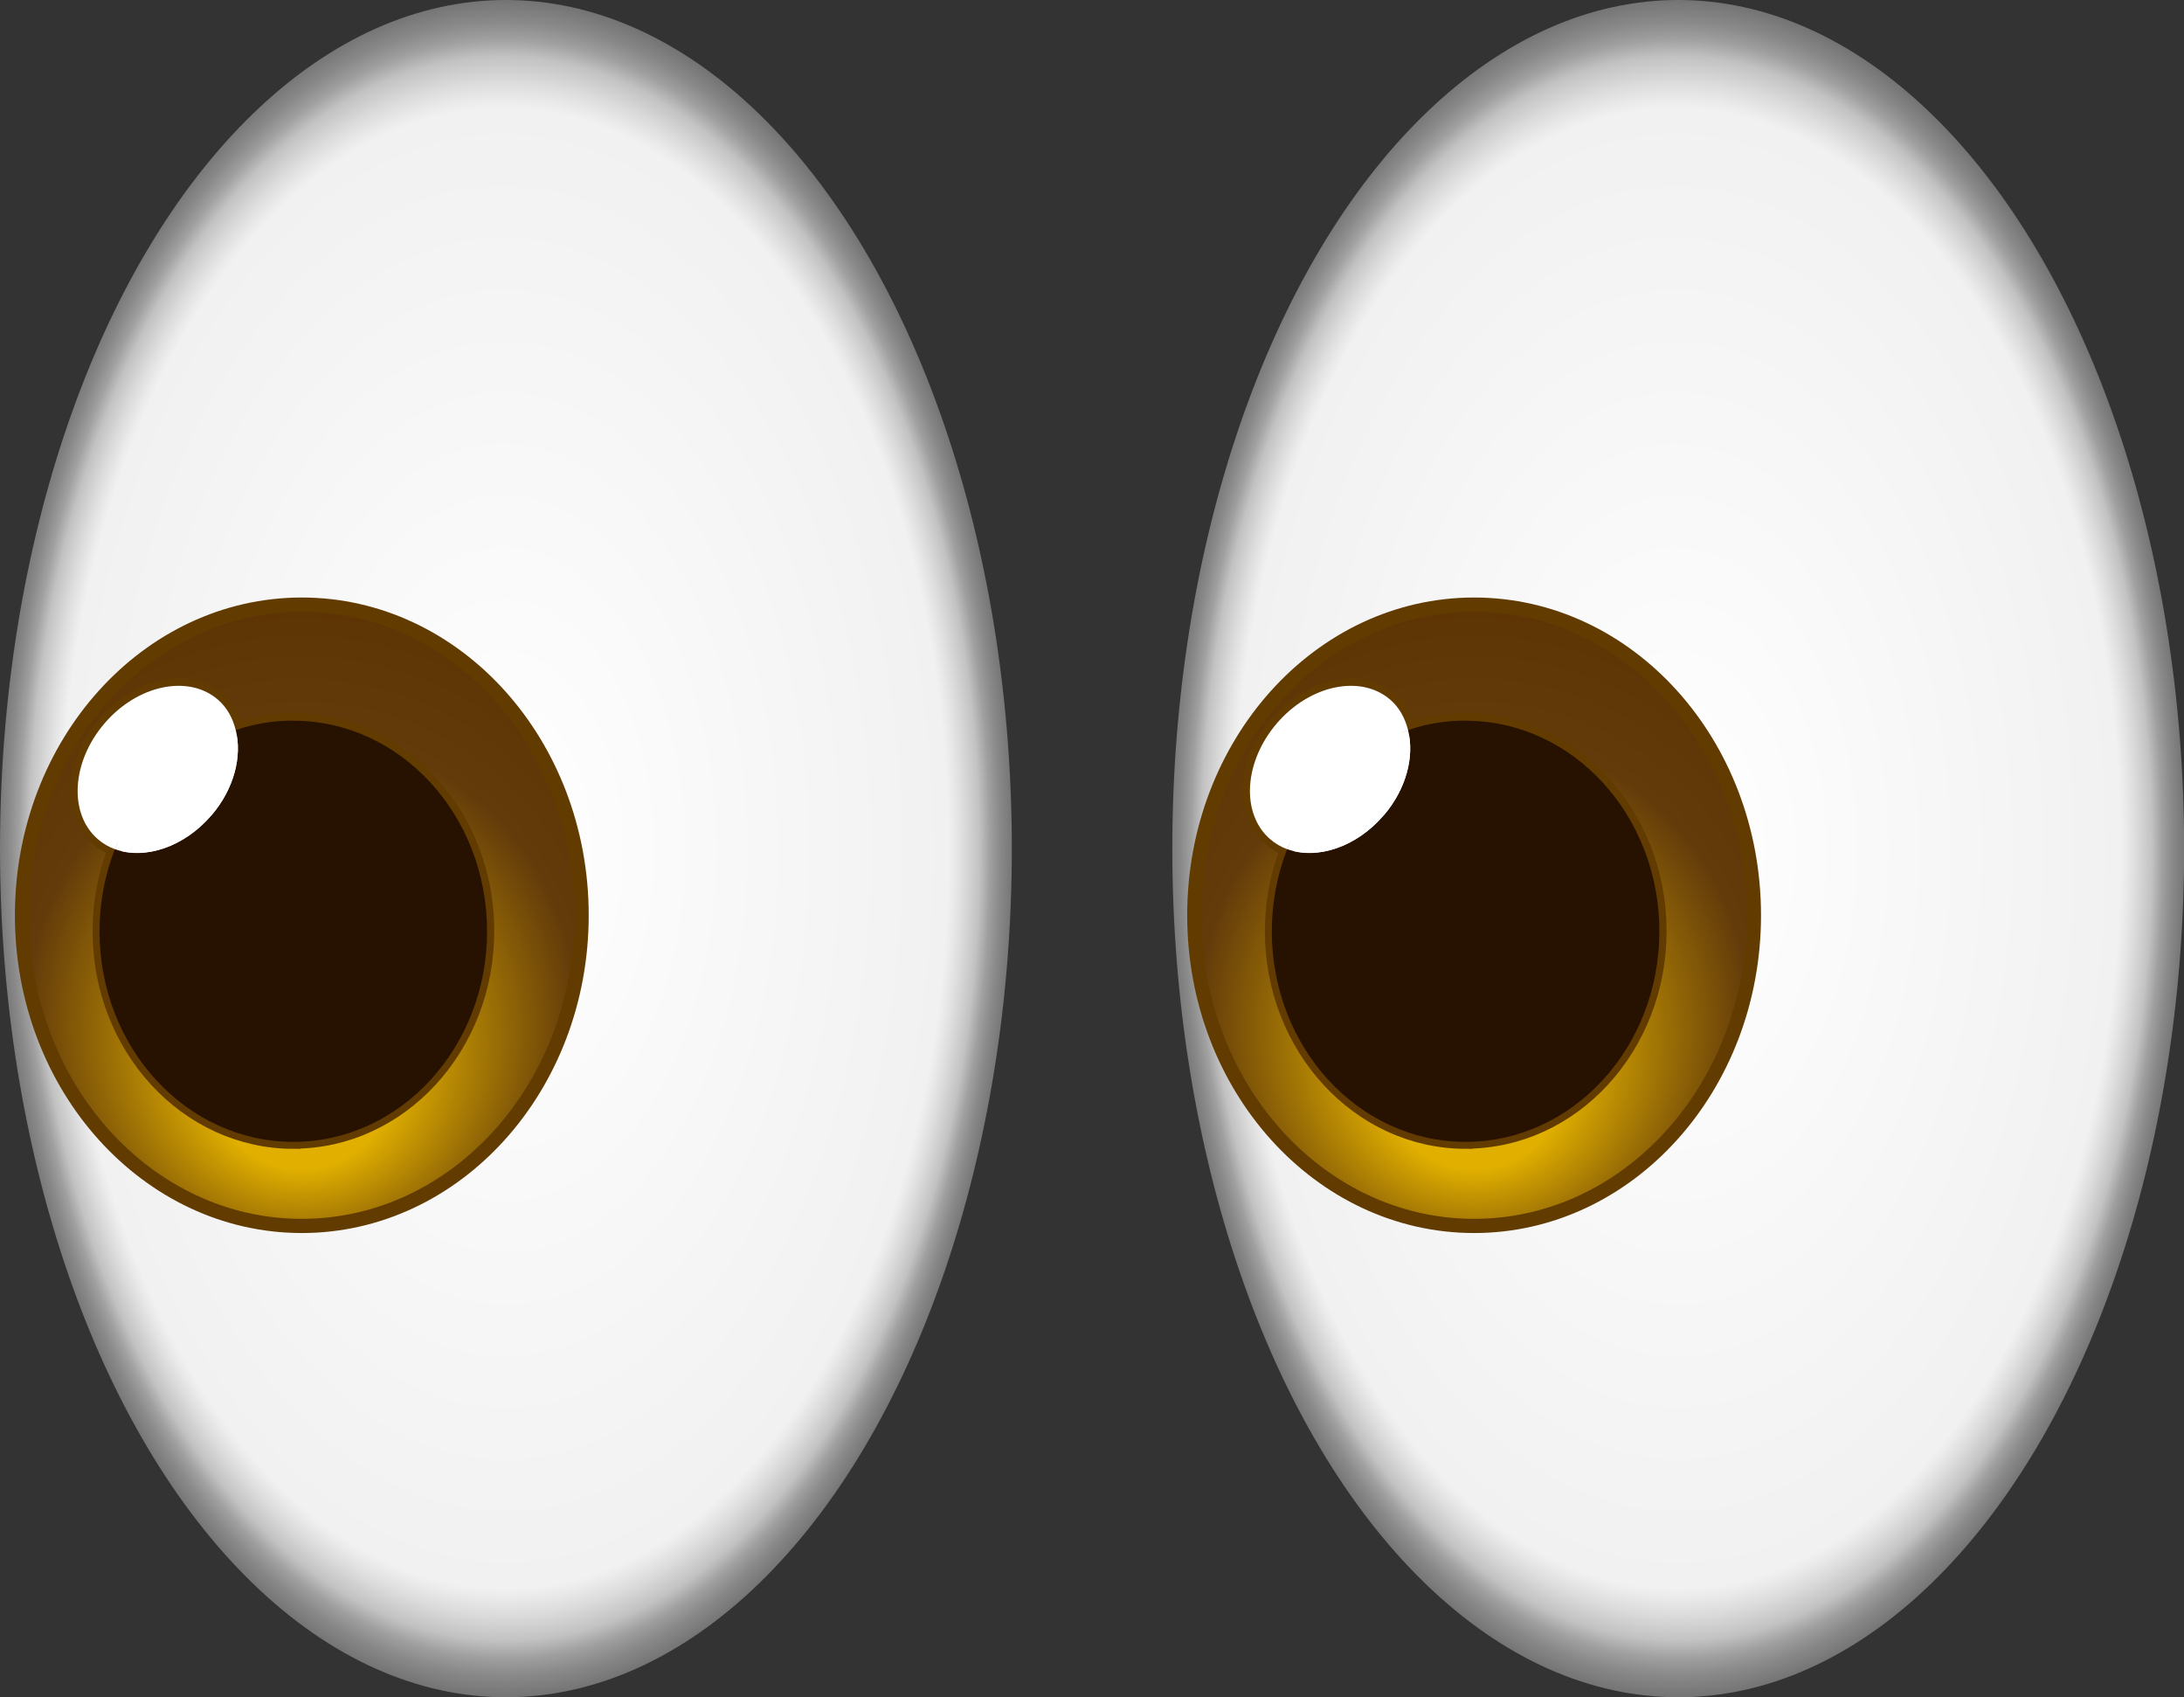 <?xml version="1.0" encoding="UTF-8"?><svg xmlns="http://www.w3.org/2000/svg" xmlns:xlink="http://www.w3.org/1999/xlink" viewBox="0 0 154.07 119.71">
  <rect x="0" y="0" width="154.07" height="119.71" fill="#333333" stroke="none"/>
  <defs>
    <style>.n {
  fill: url("#e");
}

.o {
  fill: url("#j");
}

.p {
  fill: #fff;
}

.q {
  fill: #271100;
}

.r {
  fill: url("#m");
}

.r, .s {
  stroke: #623b00;
  stroke-miterlimit: 10;
}

.s {
  fill: url("#h");
}

</style>
    <radialGradient id="e" cx="35.69" cy="59.85" fx="35.69" fy="59.85" r="61.39" gradientTransform="translate(-.21 95.65) rotate(-90.18) scale(1 .6)" gradientUnits="userSpaceOnUse">
      <stop offset=".02" stop-color="#fff"></stop>
      <stop offset=".85" stop-color="#f1f1f1"></stop>
      <stop offset=".86" stop-color="#ebebeb"></stop>
      <stop offset=".88" stop-color="#dcdcdc"></stop>
      <stop offset=".91" stop-color="#c2c2c2"></stop>
      <stop offset=".93" stop-color="#a0a0a0"></stop>
      <stop offset=".95" stop-color="#898989"></stop>
      <stop offset=".98" stop-color="#707070"></stop>
      <stop offset="1" stop-color="#686868"></stop>
    </radialGradient>
    <radialGradient id="h" cx="21.29" cy="64.56" fx="21.29" fy="78.52" r="37.25" gradientTransform="matrix(1, 0, 0, 1, 0, 0)" gradientUnits="userSpaceOnUse">
      <stop offset=".02" stop-color="#e0af00"></stop>
      <stop offset=".17" stop-color="#e0af00"></stop>
      <stop offset=".52" stop-color="#633b0a"></stop>
      <stop offset=".77" stop-color="#5b3102"></stop>
    </radialGradient>
    <radialGradient id="j" cx="118.39" fx="118.39" gradientTransform="translate(82.75 178.35) rotate(-90.18) scale(1 .6)" xlink:href="#e"></radialGradient>
    <radialGradient id="m" cx="103.99" fx="103.99" xlink:href="#h"></radialGradient>
  </defs>
  <g id="a"></g>
  <g id="b">
    <g id="c">
      <g id="d">
        <ellipse id="f" class="n" cx="35.69" cy="59.85" rx="35.69" ry="59.85"></ellipse>
        <g id="g">
          <path class="s" d="M21.29,42.64c-10.9,0-19.74,9.81-19.74,21.91s8.84,21.91,19.74,21.91,19.74-9.81,19.74-21.91-8.84-21.91-19.74-21.91Zm-.59,37.88c-7.55,0-13.67-6.65-13.67-14.85,0-2.05,.38-4.01,1.08-5.79-.43-.16-.84-.39-1.2-.7-2.08-1.79-1.88-5.45,.46-8.17s5.92-3.47,8-1.68c.65,.56,1.05,1.31,1.26,2.15,1.29-.43,2.65-.67,4.07-.67,7.55,0,13.67,6.65,13.67,14.85s-6.12,14.85-13.67,14.85Z"></path>
          <path class="q" d="M20.7,50.82c-1.42,0-2.79,.23-4.07,.67,.46,1.84-.11,4.15-1.72,6.02-1.93,2.25-4.72,3.15-6.81,2.38-.69,1.78-1.08,3.73-1.08,5.79,0,8.2,6.12,14.85,13.67,14.85s13.67-6.65,13.67-14.85-6.12-14.85-13.67-14.85Z"></path>
          <path class="p" d="M16.63,51.49c-.21-.84-.61-1.59-1.26-2.15-2.08-1.79-5.67-1.04-8,1.68s-2.54,6.38-.46,8.17c.36,.31,.76,.54,1.2,.7,1.56-3.99,4.68-7.09,8.53-8.39Z"></path>
          <path class="p" d="M14.91,57.51c1.61-1.87,2.18-4.17,1.72-6.02-3.85,1.3-6.97,4.4-8.53,8.39,2.09,.77,4.87-.12,6.81-2.38Z"></path>
        </g>
      </g>
      <g id="i">
        <ellipse id="k" class="o" cx="118.39" cy="59.85" rx="35.69" ry="59.85"></ellipse>
        <g id="l">
          <path class="r" d="M103.99,42.64c-10.9,0-19.74,9.81-19.74,21.91s8.84,21.91,19.74,21.91,19.74-9.81,19.74-21.91-8.84-21.91-19.74-21.91Zm-.59,37.88c-7.55,0-13.67-6.65-13.67-14.85,0-2.05,.38-4.01,1.08-5.79-.43-.16-.84-.39-1.2-.7-2.08-1.79-1.88-5.45,.46-8.17s5.92-3.47,8-1.68c.65,.56,1.05,1.31,1.26,2.15,1.29-.43,2.65-.67,4.07-.67,7.55,0,13.67,6.65,13.67,14.85s-6.12,14.85-13.67,14.85Z"></path>
          <path class="q" d="M103.4,50.82c-1.42,0-2.79,.23-4.07,.67,.46,1.84-.11,4.15-1.72,6.02-1.93,2.25-4.72,3.15-6.81,2.38-.69,1.78-1.08,3.73-1.08,5.79,0,8.2,6.12,14.85,13.67,14.85s13.67-6.65,13.67-14.85-6.12-14.85-13.67-14.85Z"></path>
          <path class="p" d="M99.33,51.49c-.21-.84-.61-1.59-1.26-2.15-2.08-1.79-5.67-1.04-8,1.68s-2.54,6.38-.46,8.17c.36,.31,.76,.54,1.2,.7,1.56-3.99,4.68-7.09,8.53-8.39Z"></path>
          <path class="p" d="M97.61,57.51c1.61-1.87,2.18-4.17,1.72-6.02-3.85,1.3-6.97,4.4-8.53,8.39,2.09,.77,4.87-.12,6.81-2.38Z"></path>
        </g>
      </g>
    </g>
  </g>
</svg>